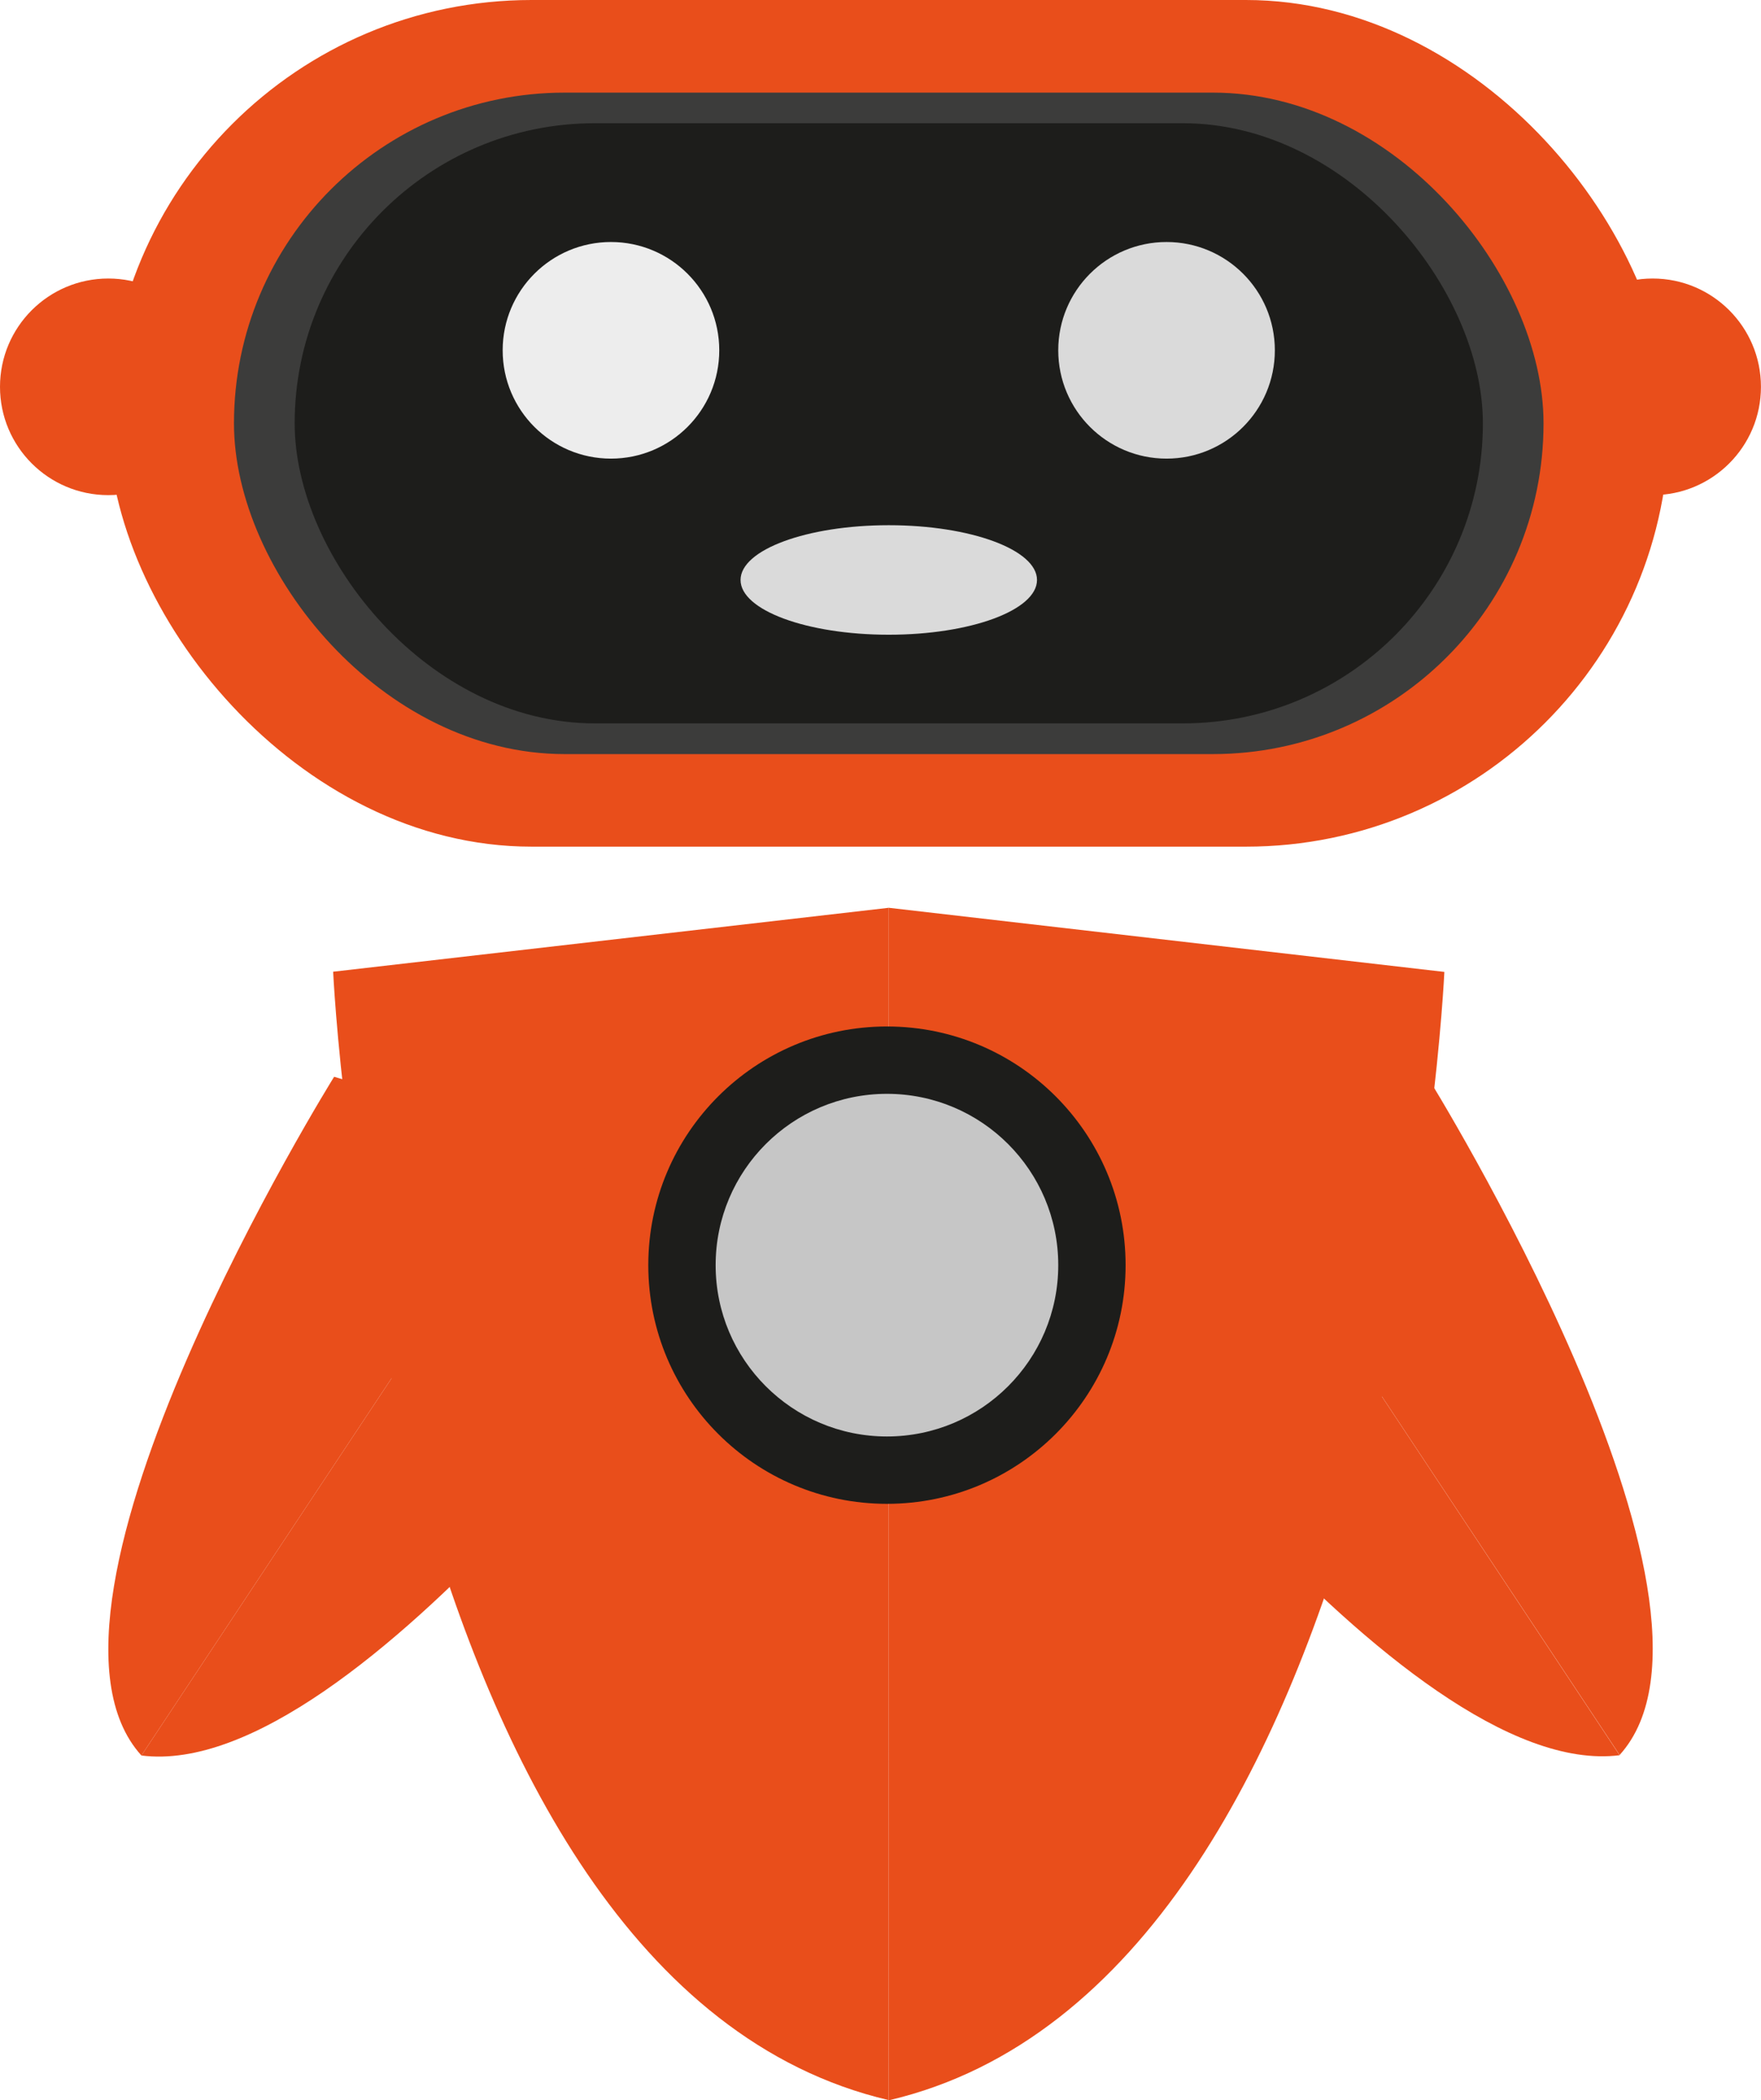 <svg xmlns="http://www.w3.org/2000/svg" viewBox="0 0 364.73 434.93"><defs><style>.cls-1{fill:#e94e1b;}.cls-2{fill:#3c3c3b;}.cls-3{fill:#1d1d1b;}.cls-4{fill:#ededed;}.cls-5{fill:#dadada;}.cls-6{fill:#c6c6c6;}</style></defs><title>01robot-ldpi</title><g id="Capa_2" data-name="Capa 2"><g id="Capa_1-2" data-name="Capa 1"><rect class="cls-1" x="22.43" width="323.29" height="175.34" rx="87.67"/><rect class="cls-2" x="48.46" y="19.18" width="271.23" height="136.99" rx="68.49"/><rect class="cls-3" x="61.03" y="25.52" width="246.1" height="124.29" rx="62.15"/><path class="cls-1" d="M184.08,188,69,201.24s9.59,209,115.07,233.69Z"/><path class="cls-1" d="M184.08,188l115.07,13.28s-9.59,209-115.07,233.69Z"/><path class="cls-1" d="M251,236.1l-35.46,27s74.81,106.11,119.91,100.4Z"/><path class="cls-1" d="M251,236.1l44.54-13.26s68.15,109.46,39.91,140.61Z"/><path class="cls-1" d="M113.74,236.21l35.46,27S74.38,369.28,29.29,363.56Z"/><path class="cls-1" d="M113.74,236.21,69.2,223S1.05,332.42,29.29,363.56Z"/><circle class="cls-4" cx="126.54" cy="72.55" r="22.43"/><circle class="cls-5" cx="241.61" cy="72.55" r="22.43"/><circle class="cls-1" cx="342.29" cy="80.11" r="22.43"/><circle class="cls-1" cx="22.43" cy="80.11" r="22.43"/><ellipse class="cls-5" cx="184.08" cy="120.11" rx="30.7" ry="11.34"/><circle class="cls-3" cx="183.7" cy="262.01" r="49.43"/><circle class="cls-6" cx="183.7" cy="262.01" r="35.48"/></g></g></svg>